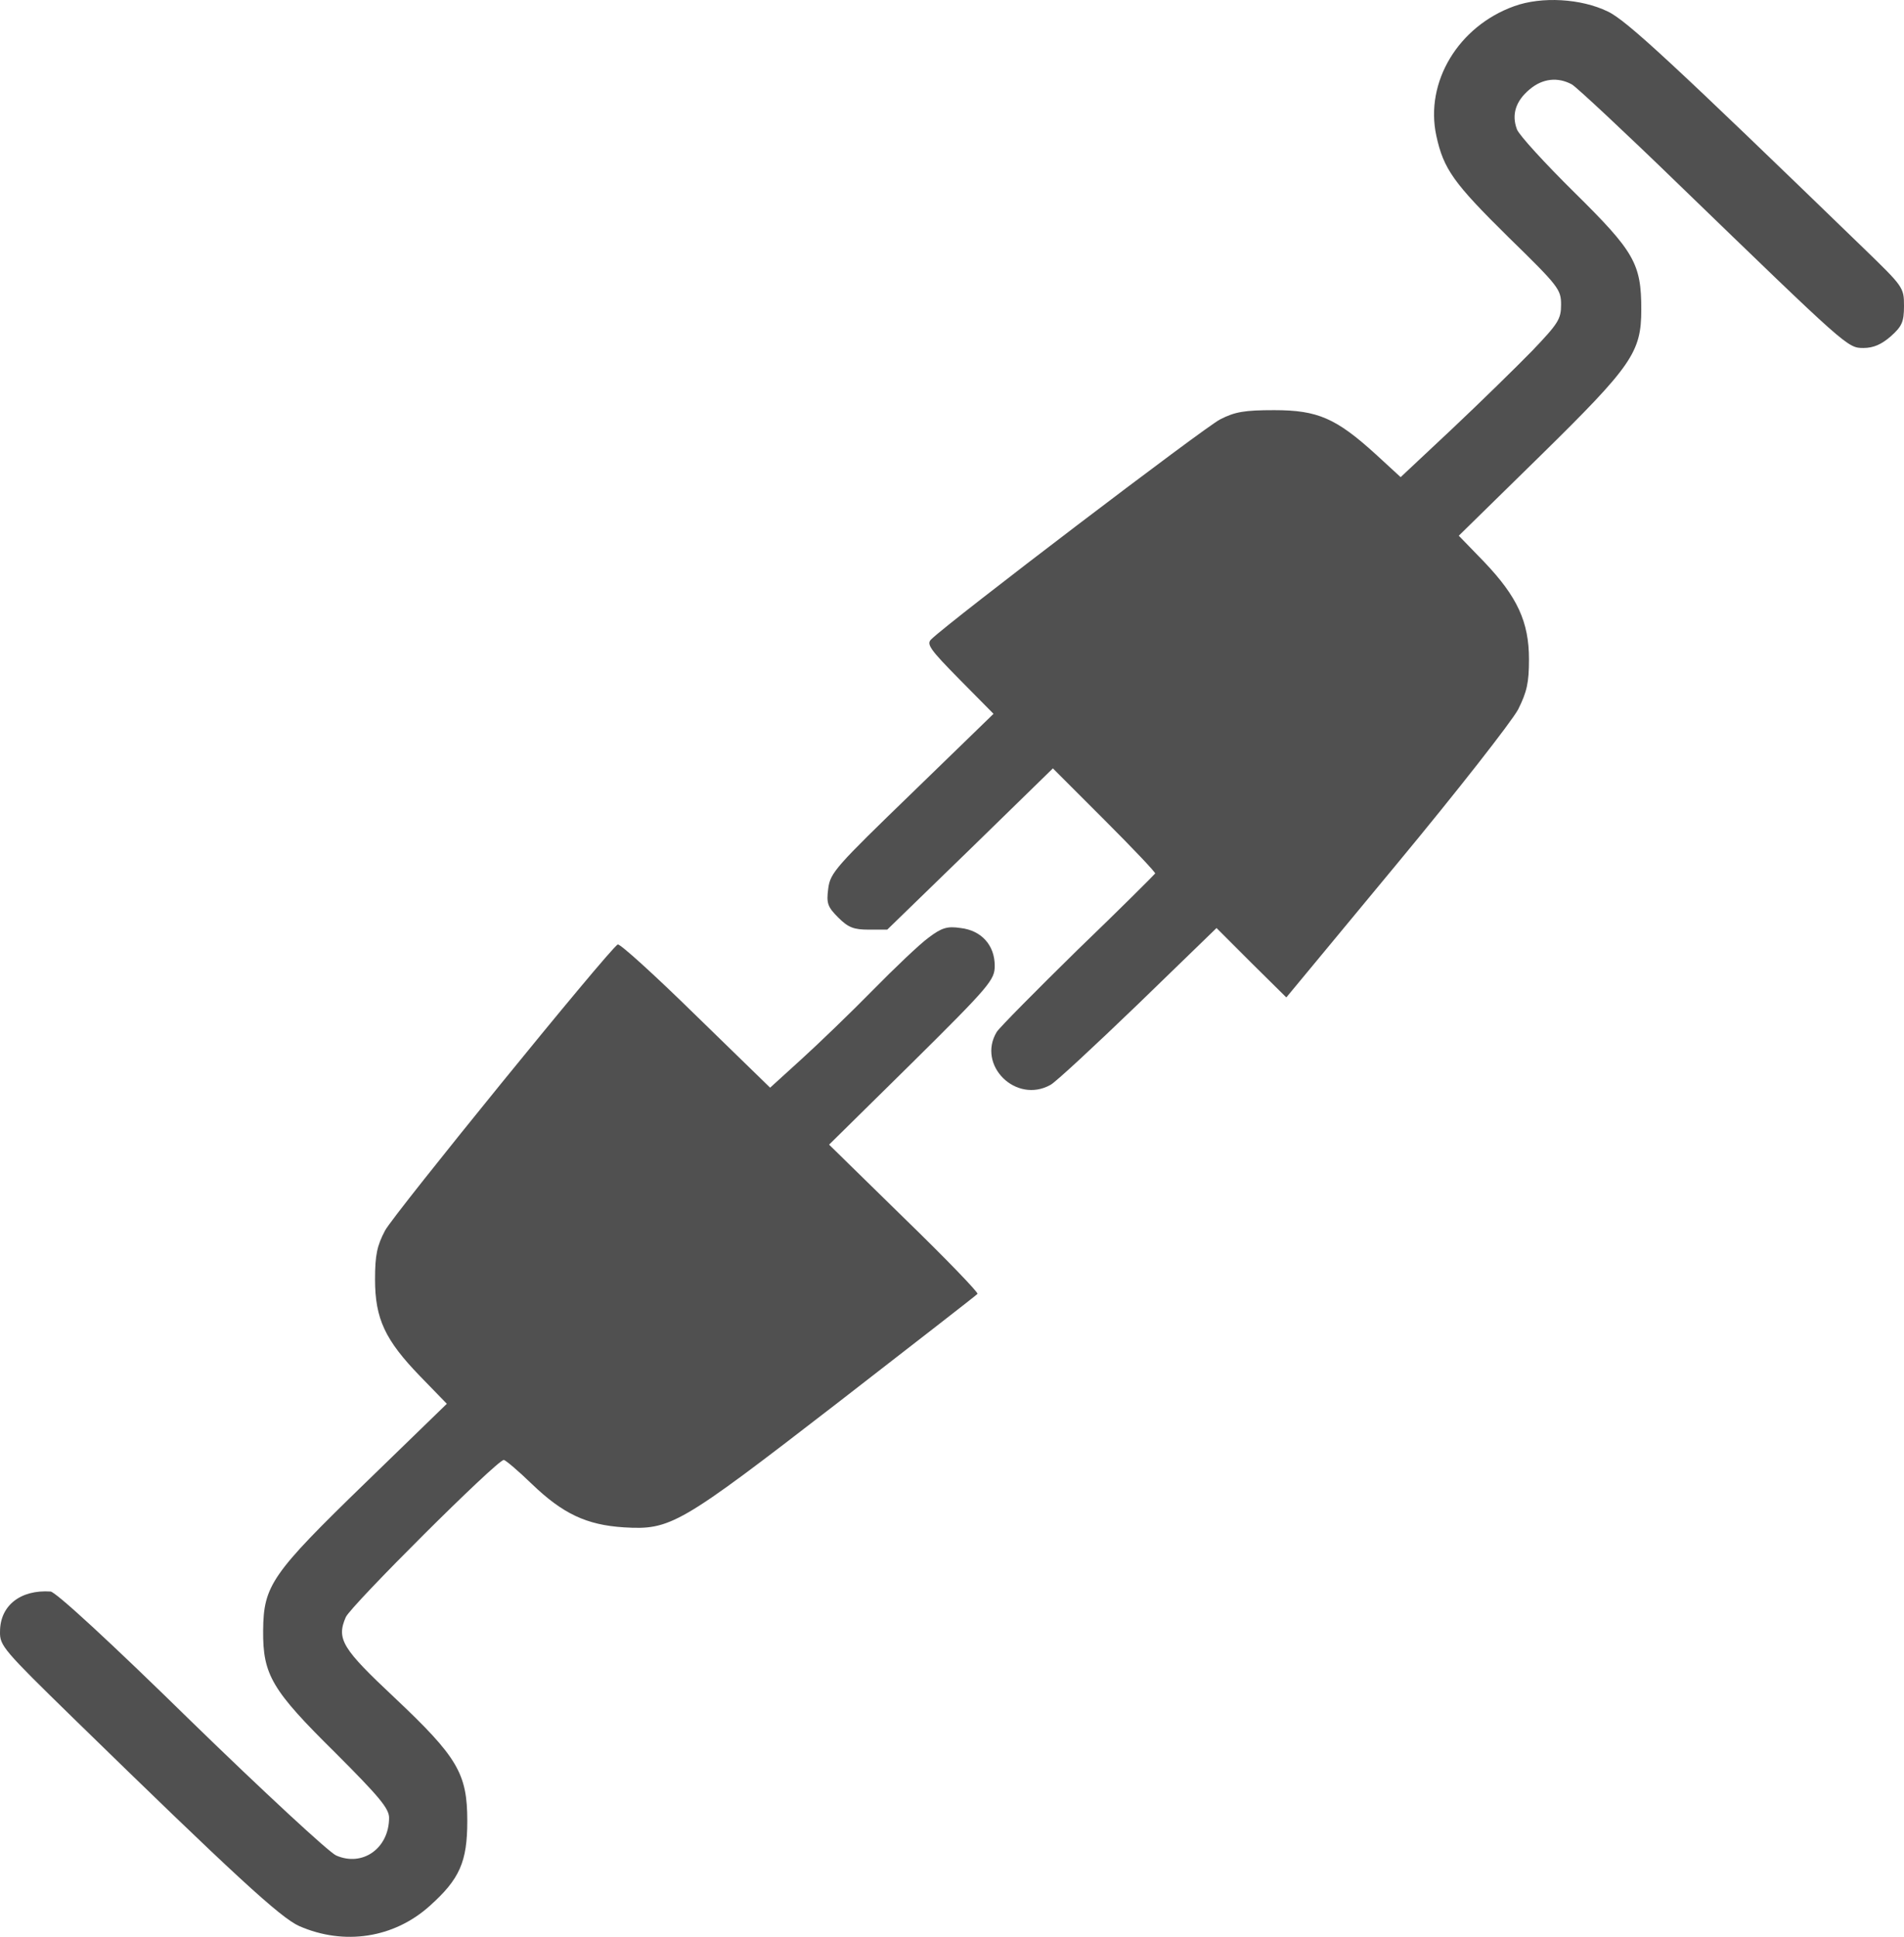 <?xml version="1.0" encoding="UTF-8" standalone="no"?>
<svg
   xmlns:dc="http://purl.org/dc/elements/1.1/"
   xmlns:cc="http://creativecommons.org/ns#"
   xmlns:rdf="http://www.w3.org/1999/02/22-rdf-syntax-ns#"
   xmlns:svg="http://www.w3.org/2000/svg"
   xmlns="http://www.w3.org/2000/svg"
   xmlns:sodipodi="http://sodipodi.sourceforge.net/DTD/sodipodi-0.dtd"
   xmlns:inkscape="http://www.inkscape.org/namespaces/inkscape"
   version="1.0"
   width="474.706pt"
   height="482.828pt"
   viewBox="0 0 474.706 482.828"
   preserveAspectRatio="xMidYMid meet"
   id="svg2"
   inkscape:version="0.92.1 r15371"
   sodipodi:docname="plug.svg">
  <defs
     id="defs14" />
  <sodipodi:namedview
     pagecolor="#ffffff"
     bordercolor="#666666"
     borderopacity="1"
     objecttolerance="10"
     gridtolerance="10"
     guidetolerance="10"
     inkscape:pageopacity="0"
     inkscape:pageshadow="2"
     inkscape:window-width="1920"
     inkscape:window-height="1001"
     id="namedview12"
     showgrid="false"
     inkscape:zoom="1.0429825"
     inkscape:cx="175.04661"
     inkscape:cy="272.31111"
     inkscape:window-x="-9"
     inkscape:window-y="-9"
     inkscape:window-maximized="1"
     inkscape:current-layer="g6"
     fit-margin-top="0"
     fit-margin-left="0"
     fit-margin-right="0"
     fit-margin-bottom="0" />
  <g
     transform="matrix(0.1,0,0,-0.1,-32.794,507.747)"
     id="g6"
     style="fill:#000000;stroke:none">
    <path
       d="m 4103,5062 c -139,-50 -223,-189 -194,-323 18,-83 43,-118 180,-253 125,-122 131,-130 131,-168 0,-36 -7,-47 -72,-115 -40,-41 -130,-129 -200,-195 l -128,-120 -62,57 c -99,90 -145,110 -253,110 -74,0 -98,-4 -135,-23 -38,-19 -674,-503 -720,-548 -13,-12 -4,-25 70,-100 l 85,-86 -203,-197 c -189,-183 -204,-199 -209,-238 -5,-37 -2,-46 25,-73 25,-25 39,-30 76,-30 h 46 l 207,201 206,201 129,-129 c 70,-70 127,-130 126,-133 -2,-3 -88,-89 -193,-190 -104,-102 -195,-194 -202,-205 -50,-83 48,-180 134,-132 12,6 110,97 218,201 l 196,190 87,-87 87,-86 275,332 c 151,182 287,356 303,386 22,44 27,67 27,125 0,93 -29,156 -112,243 l -63,65 203,199 c 229,225 252,258 252,365 0,114 -17,144 -166,291 -74,73 -139,144 -144,158 -14,37 -3,71 32,100 32,27 70,31 105,12 12,-7 131,-118 265,-248 423,-409 422,-409 462,-409 25,0 45,9 68,29 28,25 33,36 33,76 0,46 -2,48 -100,143 -476,461 -593,570 -639,591 -66,32 -164,38 -233,13 z"
       id="path8"
       style="fill:#505050;fill-opacity:1"
       inkscape:export-filename="C:\code\Fluicell\apps\Lab-on-a-tip\icons\plug.png"
       inkscape:export-xdpi="300"
       inkscape:export-ydpi="300"
       inkscape:connector-curvature="0" />
    <path
       d="m 2643,2740 c -22,-16 -85,-76 -140,-132 -55,-56 -135,-133 -178,-172 l -77,-70 -186,181 c -102,100 -189,179 -194,176 -24,-15 -558,-672 -580,-713 -20,-38 -25,-61 -25,-122 0,-98 25,-151 112,-241 l 67,-69 -203,-197 c -234,-227 -254,-256 -255,-368 -1,-111 22,-149 180,-305 110,-110 134,-139 134,-162 0,-76 -66,-123 -132,-94 -18,8 -181,159 -362,335 -201,197 -337,322 -350,323 -75,5 -126,-35 -126,-100 -1,-35 9,-46 182,-215 403,-393 517,-498 564,-519 112,-49 236,-30 325,50 75,67 94,110 94,212 0,118 -24,159 -181,307 -130,122 -146,146 -122,201 12,28 377,392 394,392 4,0 36,-27 70,-60 77,-74 136,-102 229,-108 117,-7 138,5 529,307 192,149 351,272 353,275 3,3 -79,88 -182,188 l -188,184 207,204 c 195,193 206,207 206,242 0,51 -33,88 -85,94 -33,5 -47,1 -80,-24 z"
       id="path10"
       style="fill:#505050;fill-opacity:1"
       inkscape:connector-curvature="0"
       inkscape:export-filename="C:\code\Fluicell\apps\Lab-on-a-tip\icons\plug.png"
       inkscape:export-xdpi="300"
       inkscape:export-ydpi="300" />
  </g>
</svg>
